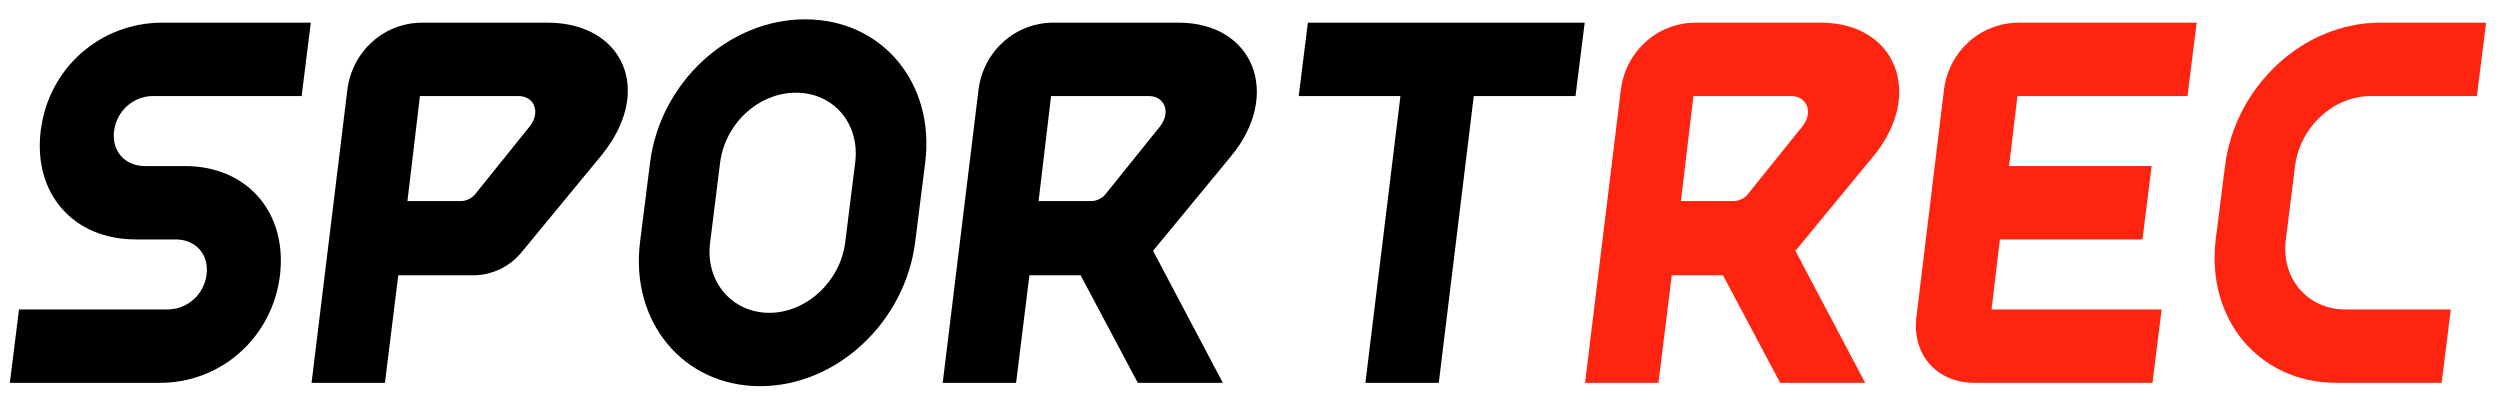<svg width="111" height="18" viewBox="0 0 111 18" fill="none" xmlns="http://www.w3.org/2000/svg">
<g clip-path="url(#clip0_2001_14586)">
<path d="M52.332 1.006H46.779C45.077 1.006 43.67 2.265 43.448 3.968L41.856 16.998H45.114L45.706 12.223H47.98L50.518 16.998H54.294L51.196 11.135L54.664 6.929C56.922 4.19 55.664 1.007 52.332 1.007V1.006ZM51.518 5.597L49.075 8.632C48.926 8.817 48.667 8.928 48.445 8.928H46.113L46.668 4.264H50.999C51.703 4.264 51.999 4.968 51.517 5.597H51.518Z" fill="black"/>
<path d="M80.852 1.006H75.299C73.597 1.006 72.19 2.265 71.968 3.968L70.376 16.998H73.634L74.226 12.223H76.501L79.038 16.998H82.814L79.716 11.135L83.184 6.929C85.442 4.19 84.184 1.007 80.852 1.007V1.006ZM80.038 5.597L77.594 8.632C77.446 8.817 77.187 8.928 76.965 8.928H74.633L75.188 4.264H79.519C80.223 4.264 80.519 4.968 80.037 5.597H80.038Z" fill="#FF2410"/>
<path d="M24.309 1.006H18.757C17.054 1.006 15.647 2.265 15.425 3.968L13.833 16.998H17.091L17.683 12.223H21.015C21.829 12.223 22.643 11.853 23.199 11.149L26.679 6.929C29.085 4.005 27.641 1.006 24.309 1.006ZM23.532 5.597L21.088 8.632C20.94 8.817 20.681 8.928 20.459 8.928H18.09L18.645 4.264H23.013C23.717 4.264 24.013 4.968 23.531 5.597H23.532Z" fill="black"/>
<path d="M35.748 0.858C32.342 0.858 29.307 3.672 28.862 7.225L28.418 10.742C27.974 14.296 30.343 17.146 33.749 17.146C37.155 17.146 40.19 14.296 40.634 10.742L41.079 7.225C41.523 3.672 39.153 0.858 35.748 0.858ZM37.969 7.225L37.525 10.779C37.303 12.482 35.822 13.889 34.156 13.889C32.49 13.889 31.306 12.482 31.528 10.779L31.972 7.225C32.194 5.485 33.675 4.116 35.341 4.116C37.007 4.116 38.191 5.485 37.969 7.225Z" fill="black"/>
<path d="M1.806 5.819C1.473 8.595 3.25 10.631 6.026 10.631H7.803C8.691 10.631 9.284 11.297 9.173 12.186C9.062 13.074 8.321 13.74 7.433 13.74H0.844L0.437 16.998H7.1C9.839 16.998 12.098 14.962 12.431 12.223C12.764 9.447 10.987 7.373 8.21 7.373H6.434C5.545 7.373 4.953 6.707 5.064 5.819C5.175 4.93 5.915 4.264 6.804 4.264H13.393L13.8 1.006H7.211C4.435 1.006 2.139 3.042 1.806 5.819Z" fill="black"/>
<path d="M101.899 7.374C102.121 5.634 103.602 4.264 105.268 4.264H109.975L110.382 1.006H105.675C102.269 1.006 99.234 3.82 98.79 7.373L98.382 10.594C97.938 14.148 100.27 16.961 103.676 16.998H108.408L108.815 13.74H104.083C102.418 13.704 101.27 12.334 101.492 10.631L101.899 7.373V7.374Z" fill="#FF2410"/>
<path d="M86.315 3.968L85.093 14.037C84.871 15.739 85.981 16.998 87.685 16.998H95.569L95.977 13.741H88.425L88.795 10.631H95.125L95.532 7.373H89.202L89.573 4.264H97.124L97.532 1.006H89.647C87.944 1.006 86.537 2.265 86.315 3.968L86.315 3.968Z" fill="#FF2410"/>
<path d="M57.663 4.264H62.179L60.624 16.998H63.882L65.436 4.264H69.953L70.36 1.006H58.07L57.663 4.264Z" fill="black"/>
</g>
<defs>
<clipPath id="clip0_2001_14586">
<rect width="109.946" height="16.288" fill="white" transform="translate(0.437 0.858)"/>
</clipPath>
</defs>
</svg>
